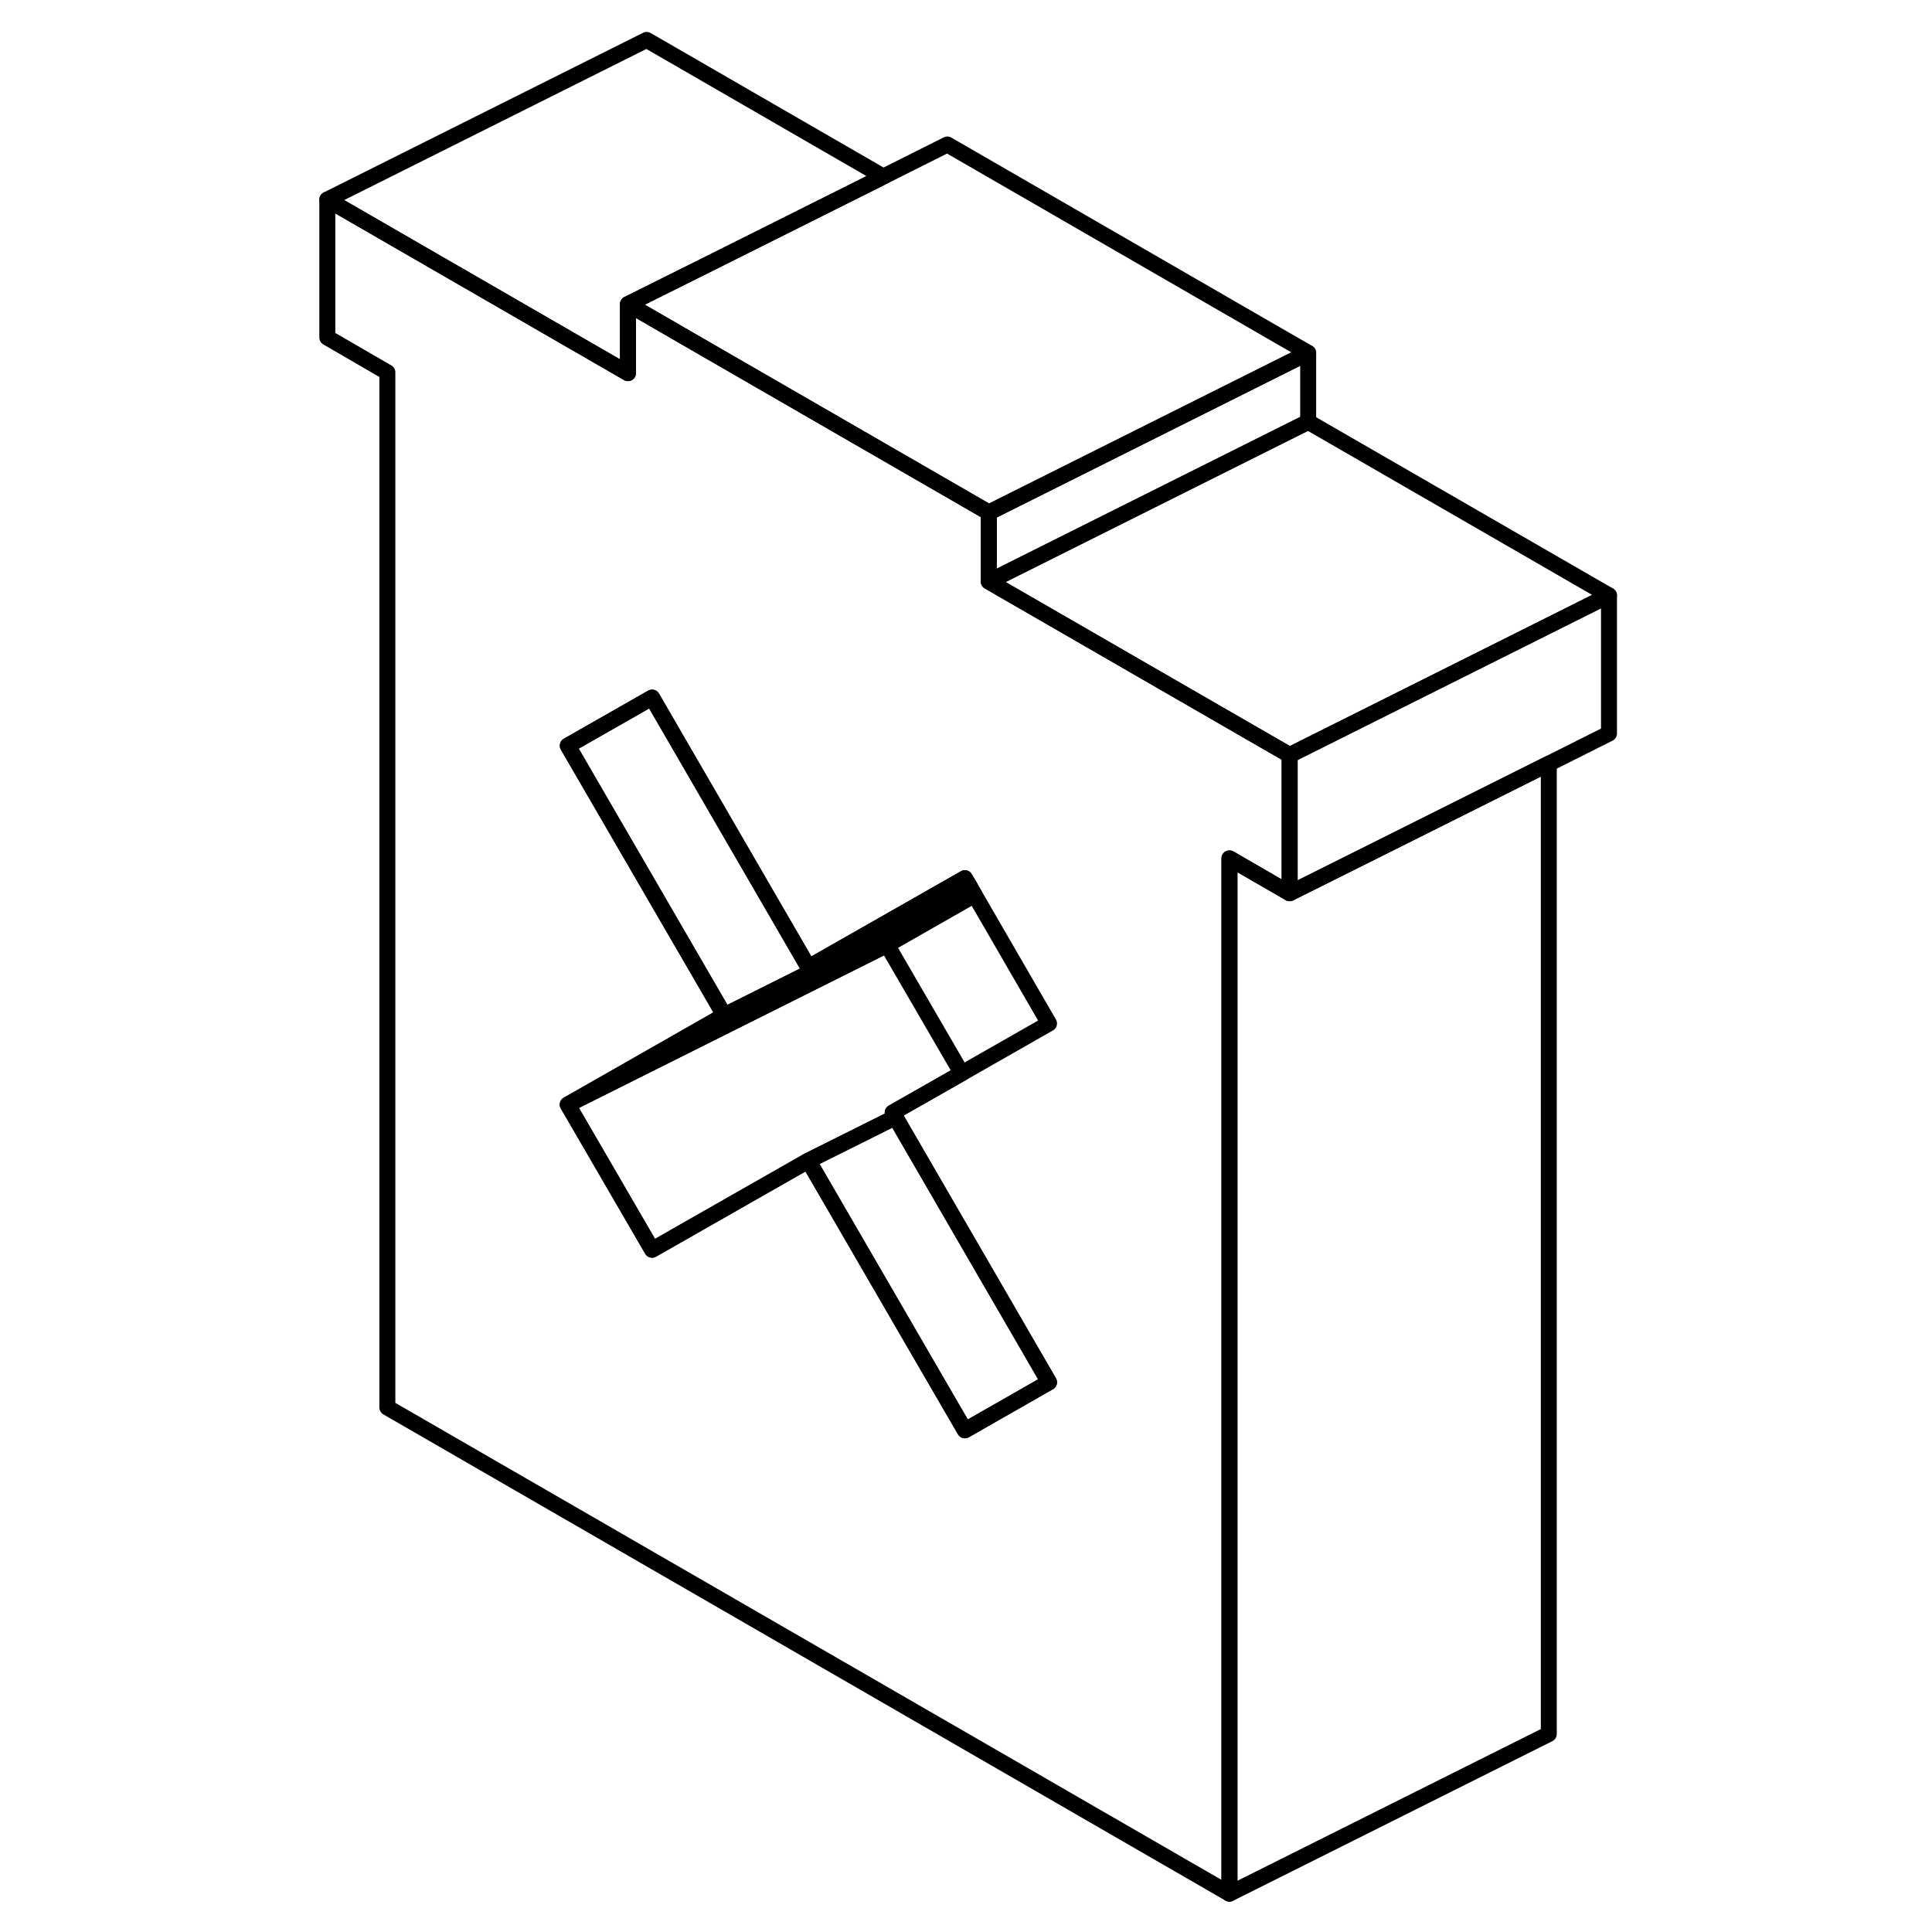 <svg width="48" height="48" viewBox="0 0 85 121" fill="none" xmlns="http://www.w3.org/2000/svg" stroke-width="1px"
     stroke-linecap="round" stroke-linejoin="round">
    <path d="M82.77 37.29V45.94L79 47.83L67.42 53.62L62.77 55.94V47.29L82.77 37.29Z" stroke="currentColor" stroke-linejoin="round"/>
    <path d="M82.77 37.29L62.77 47.29L60.6 46.04L44.67 36.85L43.93 36.42L63.93 26.42L82.77 37.29Z" stroke="currentColor" stroke-linejoin="round"/>
    <path d="M60.6 46.04L44.67 36.85L43.93 36.42V32.1L26.26 21.9L21.33 19.05V23.37L2.5 12.5V21.14L6.26 23.32V88.15L59 118.6V53.76L62.77 55.94V47.29L60.6 46.04ZM38.08 69.97L47.7 86.57L44.25 88.54L42.43 89.58L40.6 86.43L32.63 72.69L26.26 76.32L22.84 78.27L17.56 69.18L26.26 64.22L27.36 63.59L26.26 61.69L17.56 46.7L22.84 43.69L26.26 49.59L32.63 60.58L42.43 55L42.74 55.53L42.9 55.82L43.04 56.05L47.7 64.1L42.23 67.22L37.91 69.68L38.08 69.97Z" stroke="currentColor" stroke-linejoin="round"/>
    <path d="M37.32 11.06L26.26 16.59L21.33 19.05V23.37L2.5 12.5L22.5 2.5L37.32 11.06Z" stroke="currentColor" stroke-linejoin="round"/>
    <path d="M47.7 86.57L44.25 88.54L42.43 89.58L40.6 86.43L32.63 72.69L38.08 69.97L47.7 86.57Z" stroke="currentColor" stroke-linejoin="round"/>
    <path d="M37.91 69.68L38.08 69.97L32.63 72.69L26.26 76.32L22.84 78.27L17.56 69.18L26.26 64.83L37.56 59.18L42.23 67.22L37.91 69.68Z" stroke="currentColor" stroke-linejoin="round"/>
    <path d="M42.9 55.82L27.36 63.59L26.26 61.69L17.56 46.7L22.84 43.69L26.26 49.59L32.63 60.58L42.74 55.53L42.9 55.82Z" stroke="currentColor" stroke-linejoin="round"/>
    <path d="M43.04 56.05L37.56 59.18L26.26 64.83L17.56 69.18L26.26 64.22L27.36 63.59L42.9 55.82L43.04 56.05Z" stroke="currentColor" stroke-linejoin="round"/>
    <path d="M63.93 22.1V26.42L43.93 36.42V32.1L63.93 22.1Z" stroke="currentColor" stroke-linejoin="round"/>
    <path d="M63.93 22.1L43.93 32.1L26.26 21.9L21.33 19.05L26.26 16.59L37.32 11.06L41.33 9.05L63.93 22.1Z" stroke="currentColor" stroke-linejoin="round"/>
    <path d="M79 47.83V108.6L59 118.6V53.76L62.77 55.94L67.42 53.62L79 47.83Z" stroke="currentColor" stroke-linejoin="round"/>
    <path d="M42.74 55.53L32.63 60.58L42.43 55L42.74 55.53Z" stroke="currentColor" stroke-linejoin="round"/>
</svg>